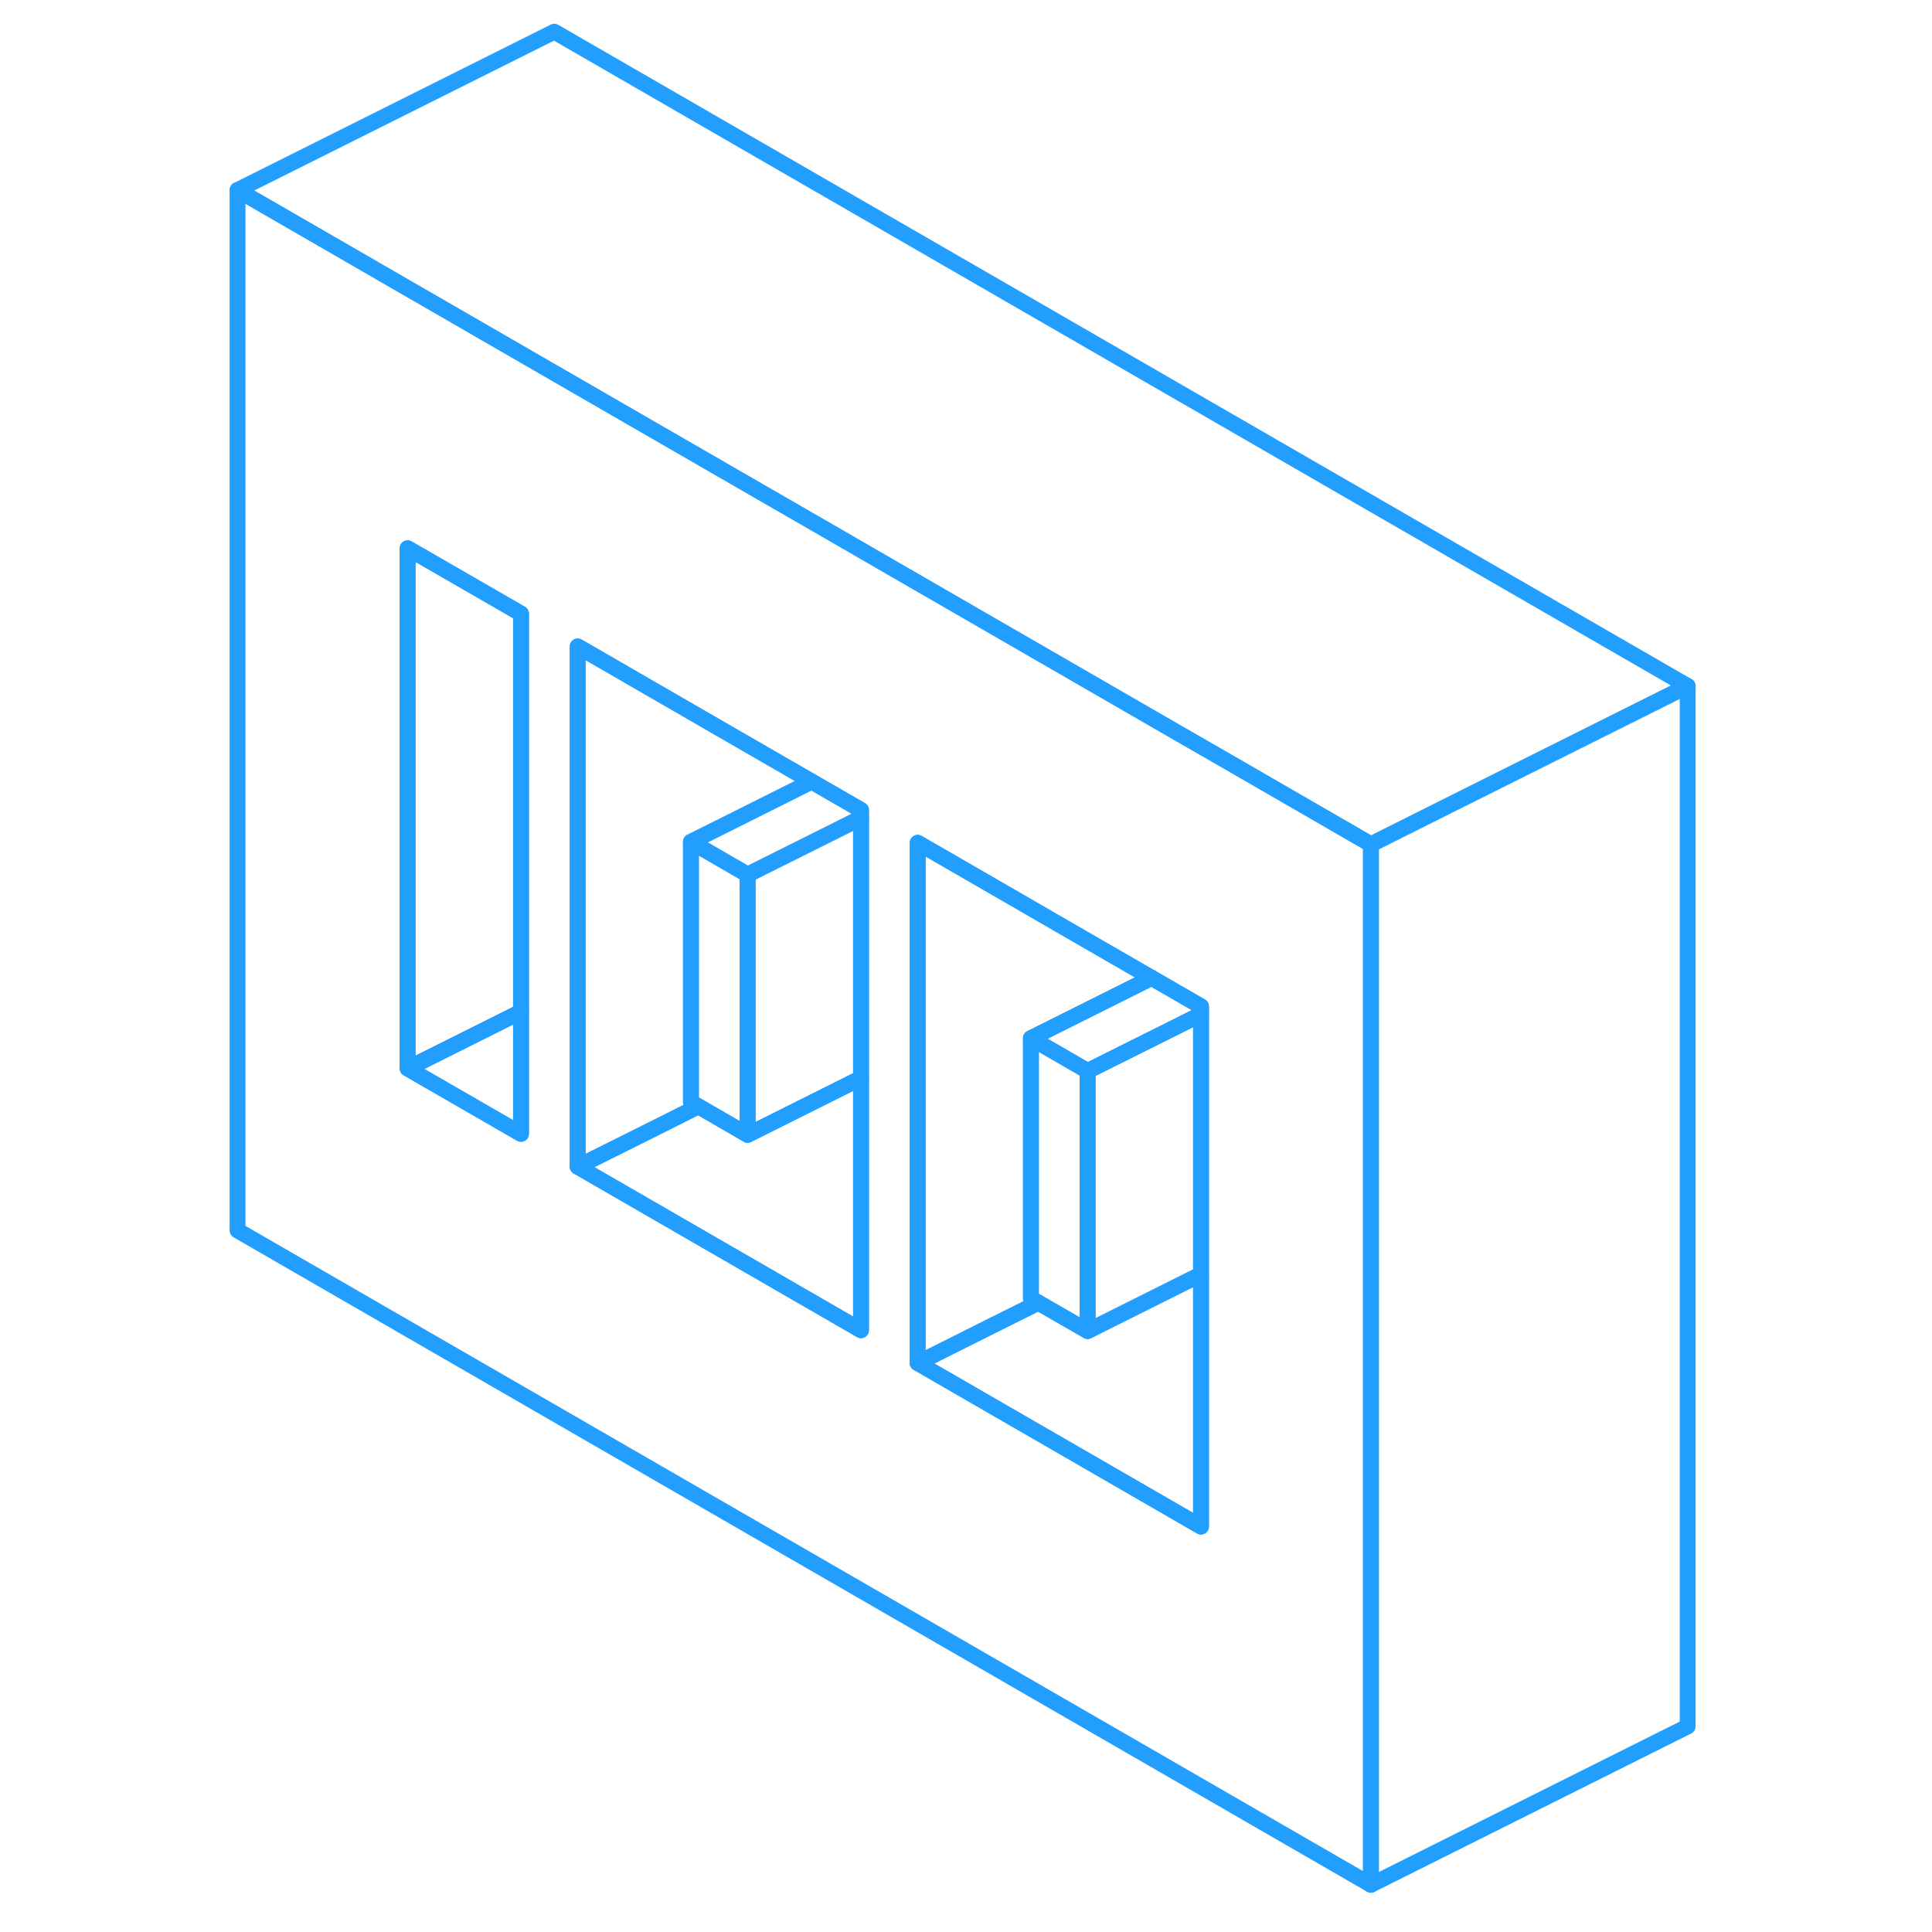 <svg width="48" height="48" viewBox="0 0 96 122" fill="none" xmlns="http://www.w3.org/2000/svg" stroke-width="1px" stroke-linecap="round" stroke-linejoin="round"><path d="M64.95 48.34L61.37 46.28L43.48 35.95L39.9 33.88L32.74 29.75L22 23.55L2 12V77.7L73.57 119.02V53.32L64.95 48.34ZM19.9 71.6L12.74 67.47V34.62L19.9 38.75V71.6ZM41.37 84L23.48 73.67V40.82L32.74 46.17L38.25 49.35L39.9 50.3L41.37 51.15V84ZM62.84 96.4L44.95 86.07V53.22L50.63 56.5L54.21 58.57L59.72 61.75L61.37 62.7L62.84 63.55V96.4Z" stroke="#229EFF" stroke-linejoin="round"/><path d="M19.9 38.75V63.89L12.74 67.47V34.62L19.9 38.75Z" stroke="#229EFF" stroke-linejoin="round"/><path d="M55.68 67.63V84.05L52.57 82.26L52.1 81.99V65.56L55.68 67.63Z" stroke="#229EFF" stroke-linejoin="round"/><path d="M62.84 80.47V96.4L44.95 86.07L49.7 83.69L52.57 82.26L55.68 84.05L62.84 80.47Z" stroke="#229EFF" stroke-linejoin="round"/><path d="M52.1 81.99L52.57 82.26L49.7 83.69L44.95 86.07V53.22L50.63 56.5L54.21 58.57L59.72 61.75L52.1 65.56V81.99Z" stroke="#229EFF" stroke-linejoin="round"/><path d="M30.631 53.16V69.59L31.101 69.86L28.23 71.3L23.48 73.67V40.82L32.74 46.17L38.251 49.35L32.74 52.11L30.631 53.16Z" stroke="#229EFF" stroke-linejoin="round"/><path d="M41.37 68.08V84L23.48 73.67L28.23 71.3L31.101 69.86L34.211 71.66L41.37 68.08Z" stroke="#229EFF" stroke-linejoin="round"/><path d="M19.9 63.89V71.6L12.74 67.47L19.9 63.89Z" stroke="#229EFF" stroke-linejoin="round"/><path d="M62.84 63.55V64.05L61.37 64.79L55.68 67.63L52.1 65.56L59.72 61.75L61.37 62.7L62.84 63.55Z" stroke="#229EFF" stroke-linejoin="round"/><path d="M62.84 64.05V80.47L55.68 84.05V67.63L61.37 64.79L62.84 64.05Z" stroke="#229EFF" stroke-linejoin="round"/><path d="M41.37 51.15V51.65L39.9 52.39L34.21 55.23L32.74 54.38L30.63 53.16L32.74 52.11L38.25 49.35L39.9 50.3L41.37 51.15Z" stroke="#229EFF" stroke-linejoin="round"/><path d="M34.21 55.23V71.66L31.1 69.86L30.63 69.59V53.16L32.74 54.38L34.21 55.23Z" stroke="#229EFF" stroke-linejoin="round"/><path d="M41.37 51.65V68.08L34.21 71.66V55.23L39.9 52.39L41.37 51.65Z" stroke="#229EFF" stroke-linejoin="round"/><path d="M93.57 43.32V109.02L73.57 119.02V53.32L78.32 50.94L93.57 43.32Z" stroke="#229EFF" stroke-linejoin="round"/><path d="M93.57 43.32L78.32 50.94L73.57 53.32L64.95 48.34L61.37 46.28L43.48 35.95L39.9 33.88L32.74 29.75L22 23.55L2 12L22 2L93.57 43.32Z" stroke="#229EFF" stroke-linejoin="round"/></svg>